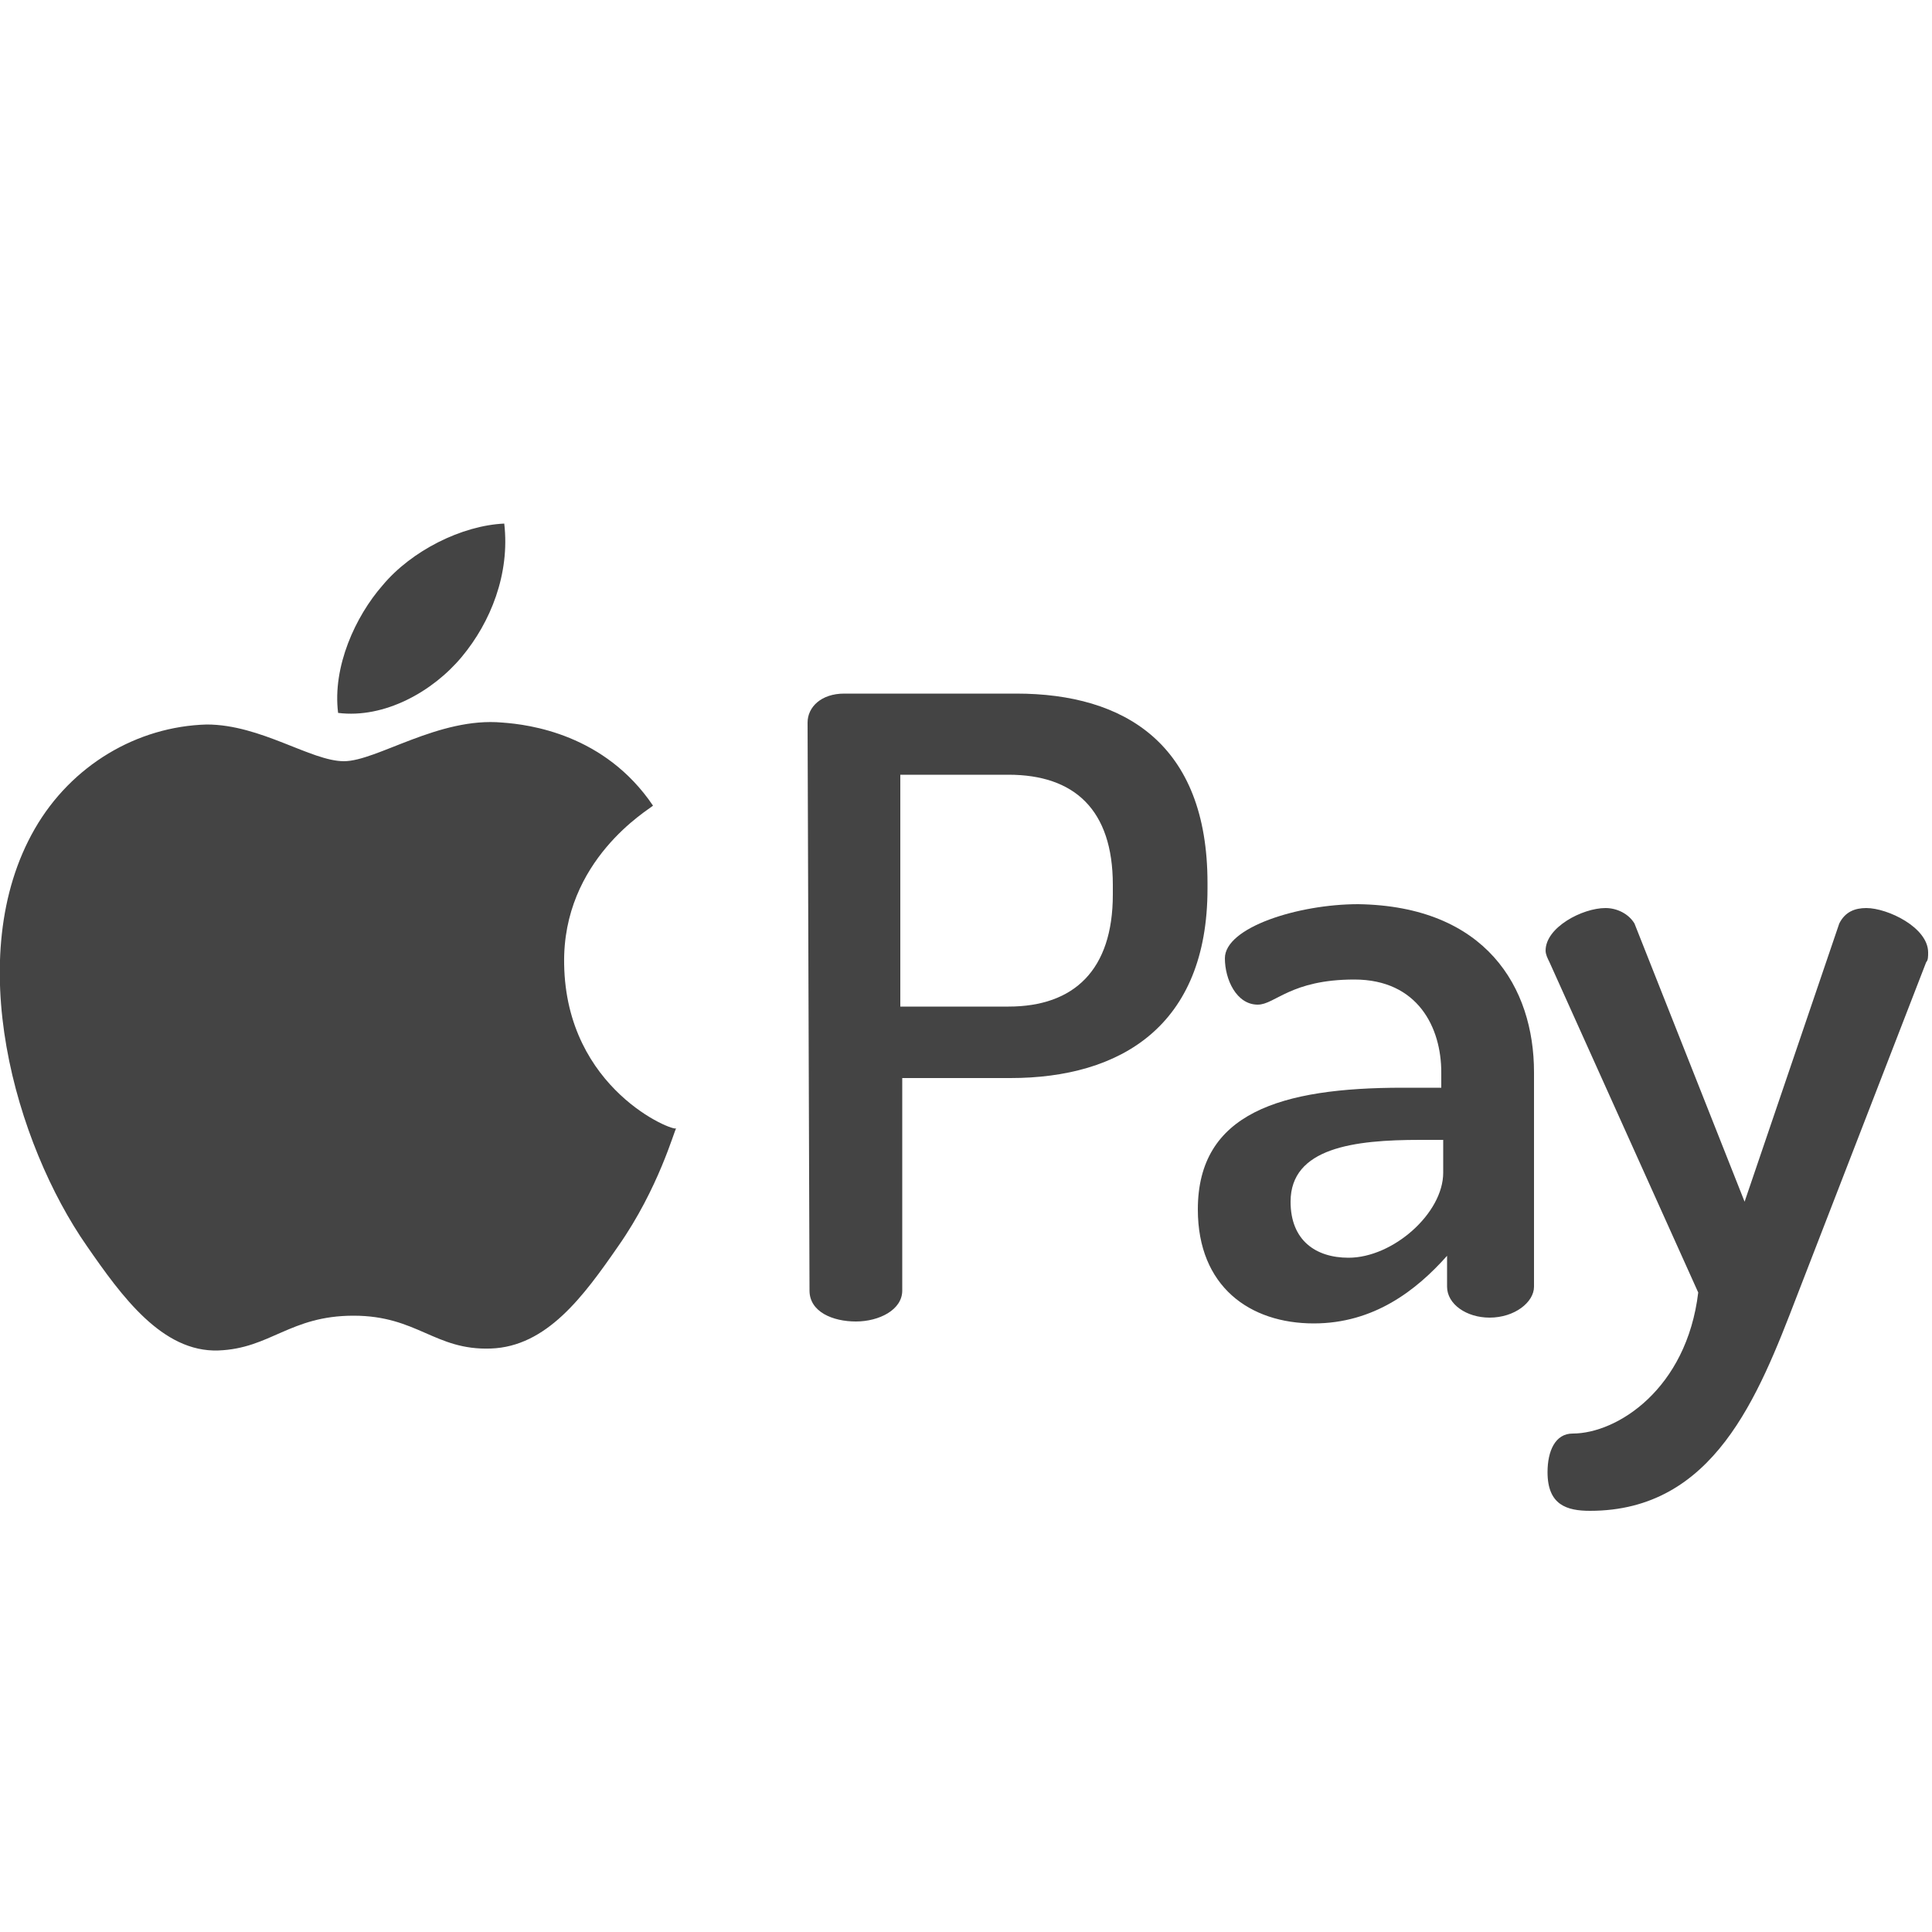 <!-- Generated by IcoMoon.io -->
<svg version="1.1" xmlns="http://www.w3.org/2000/svg" width="32" height="32" viewBox="0 0 32 32">
<title>apple-pay</title>
<path fill="#444" d="M13.376 11.968c0-0.256 0.224-0.48 0.608-0.48h2.848c1.792 0 3.168 0.832 3.168 3.136v0.096c0 2.272-1.44 3.136-3.264 3.136h-1.792v3.52c0 0.32-0.384 0.512-0.768 0.512s-0.768-0.16-0.768-0.512l-0.032-9.408zM14.912 12.832v3.84h1.792c1.088 0 1.728-0.608 1.728-1.856v-0.16c0-1.248-0.64-1.824-1.728-1.824h-1.792z"></path>
<path fill="#444" d="M25.408 17.76v3.552c0 0.256-0.32 0.512-0.736 0.512-0.384 0-0.704-0.224-0.704-0.512v-0.512c-0.512 0.576-1.216 1.12-2.208 1.12-1.056 0-1.92-0.608-1.92-1.888 0-1.6 1.376-2.016 3.392-2.016h0.64v-0.256c0-0.736-0.384-1.536-1.44-1.536s-1.312 0.416-1.6 0.416c-0.352 0-0.544-0.416-0.544-0.768 0-0.512 1.216-0.896 2.208-0.896 2.112 0.032 2.912 1.376 2.912 2.784zM23.872 18.88h-0.352c-1.088 0-2.144 0.128-2.144 1.024 0 0.64 0.416 0.928 0.96 0.928 0.736 0 1.568-0.736 1.568-1.408v-0.544z"></path>
<path fill="#444" d="M25.664 15.936c-0.032-0.064-0.064-0.128-0.064-0.192 0-0.384 0.608-0.704 0.992-0.704 0.192 0 0.384 0.096 0.48 0.256l1.824 4.608 1.568-4.608c0.096-0.192 0.256-0.256 0.448-0.256 0.352 0 1.024 0.32 1.024 0.736 0 0.064 0 0.128-0.032 0.16l-2.144 5.536c-0.64 1.664-1.376 3.552-3.424 3.552-0.384 0-0.704-0.096-0.704-0.64 0-0.352 0.128-0.64 0.416-0.64 0.736 0 1.888-0.736 2.080-2.336l-2.464-5.472z"></path>
<path fill="#444" d="M9.344 15.968c-0.032-1.728 1.408-2.56 1.472-2.624-0.8-1.184-2.048-1.344-2.496-1.376-1.056-0.096-2.080 0.64-2.624 0.64s-1.376-0.608-2.272-0.608c-1.152 0.032-2.24 0.672-2.848 1.728-1.216 2.112-0.32 5.216 0.864 6.912 0.576 0.832 1.248 1.76 2.176 1.728 0.864-0.032 1.184-0.576 2.24-0.576s1.344 0.576 2.272 0.544c0.928-0.032 1.536-0.864 2.112-1.696 0.672-0.96 0.928-1.92 0.96-1.952-0.032 0.064-1.824-0.64-1.856-2.72zM7.648 10.88c0.48-0.576 0.8-1.376 0.704-2.208-0.704 0.032-1.536 0.448-2.016 1.024-0.448 0.512-0.832 1.344-0.736 2.112 0.768 0.096 1.568-0.352 2.048-0.928z"></path>
</svg>
